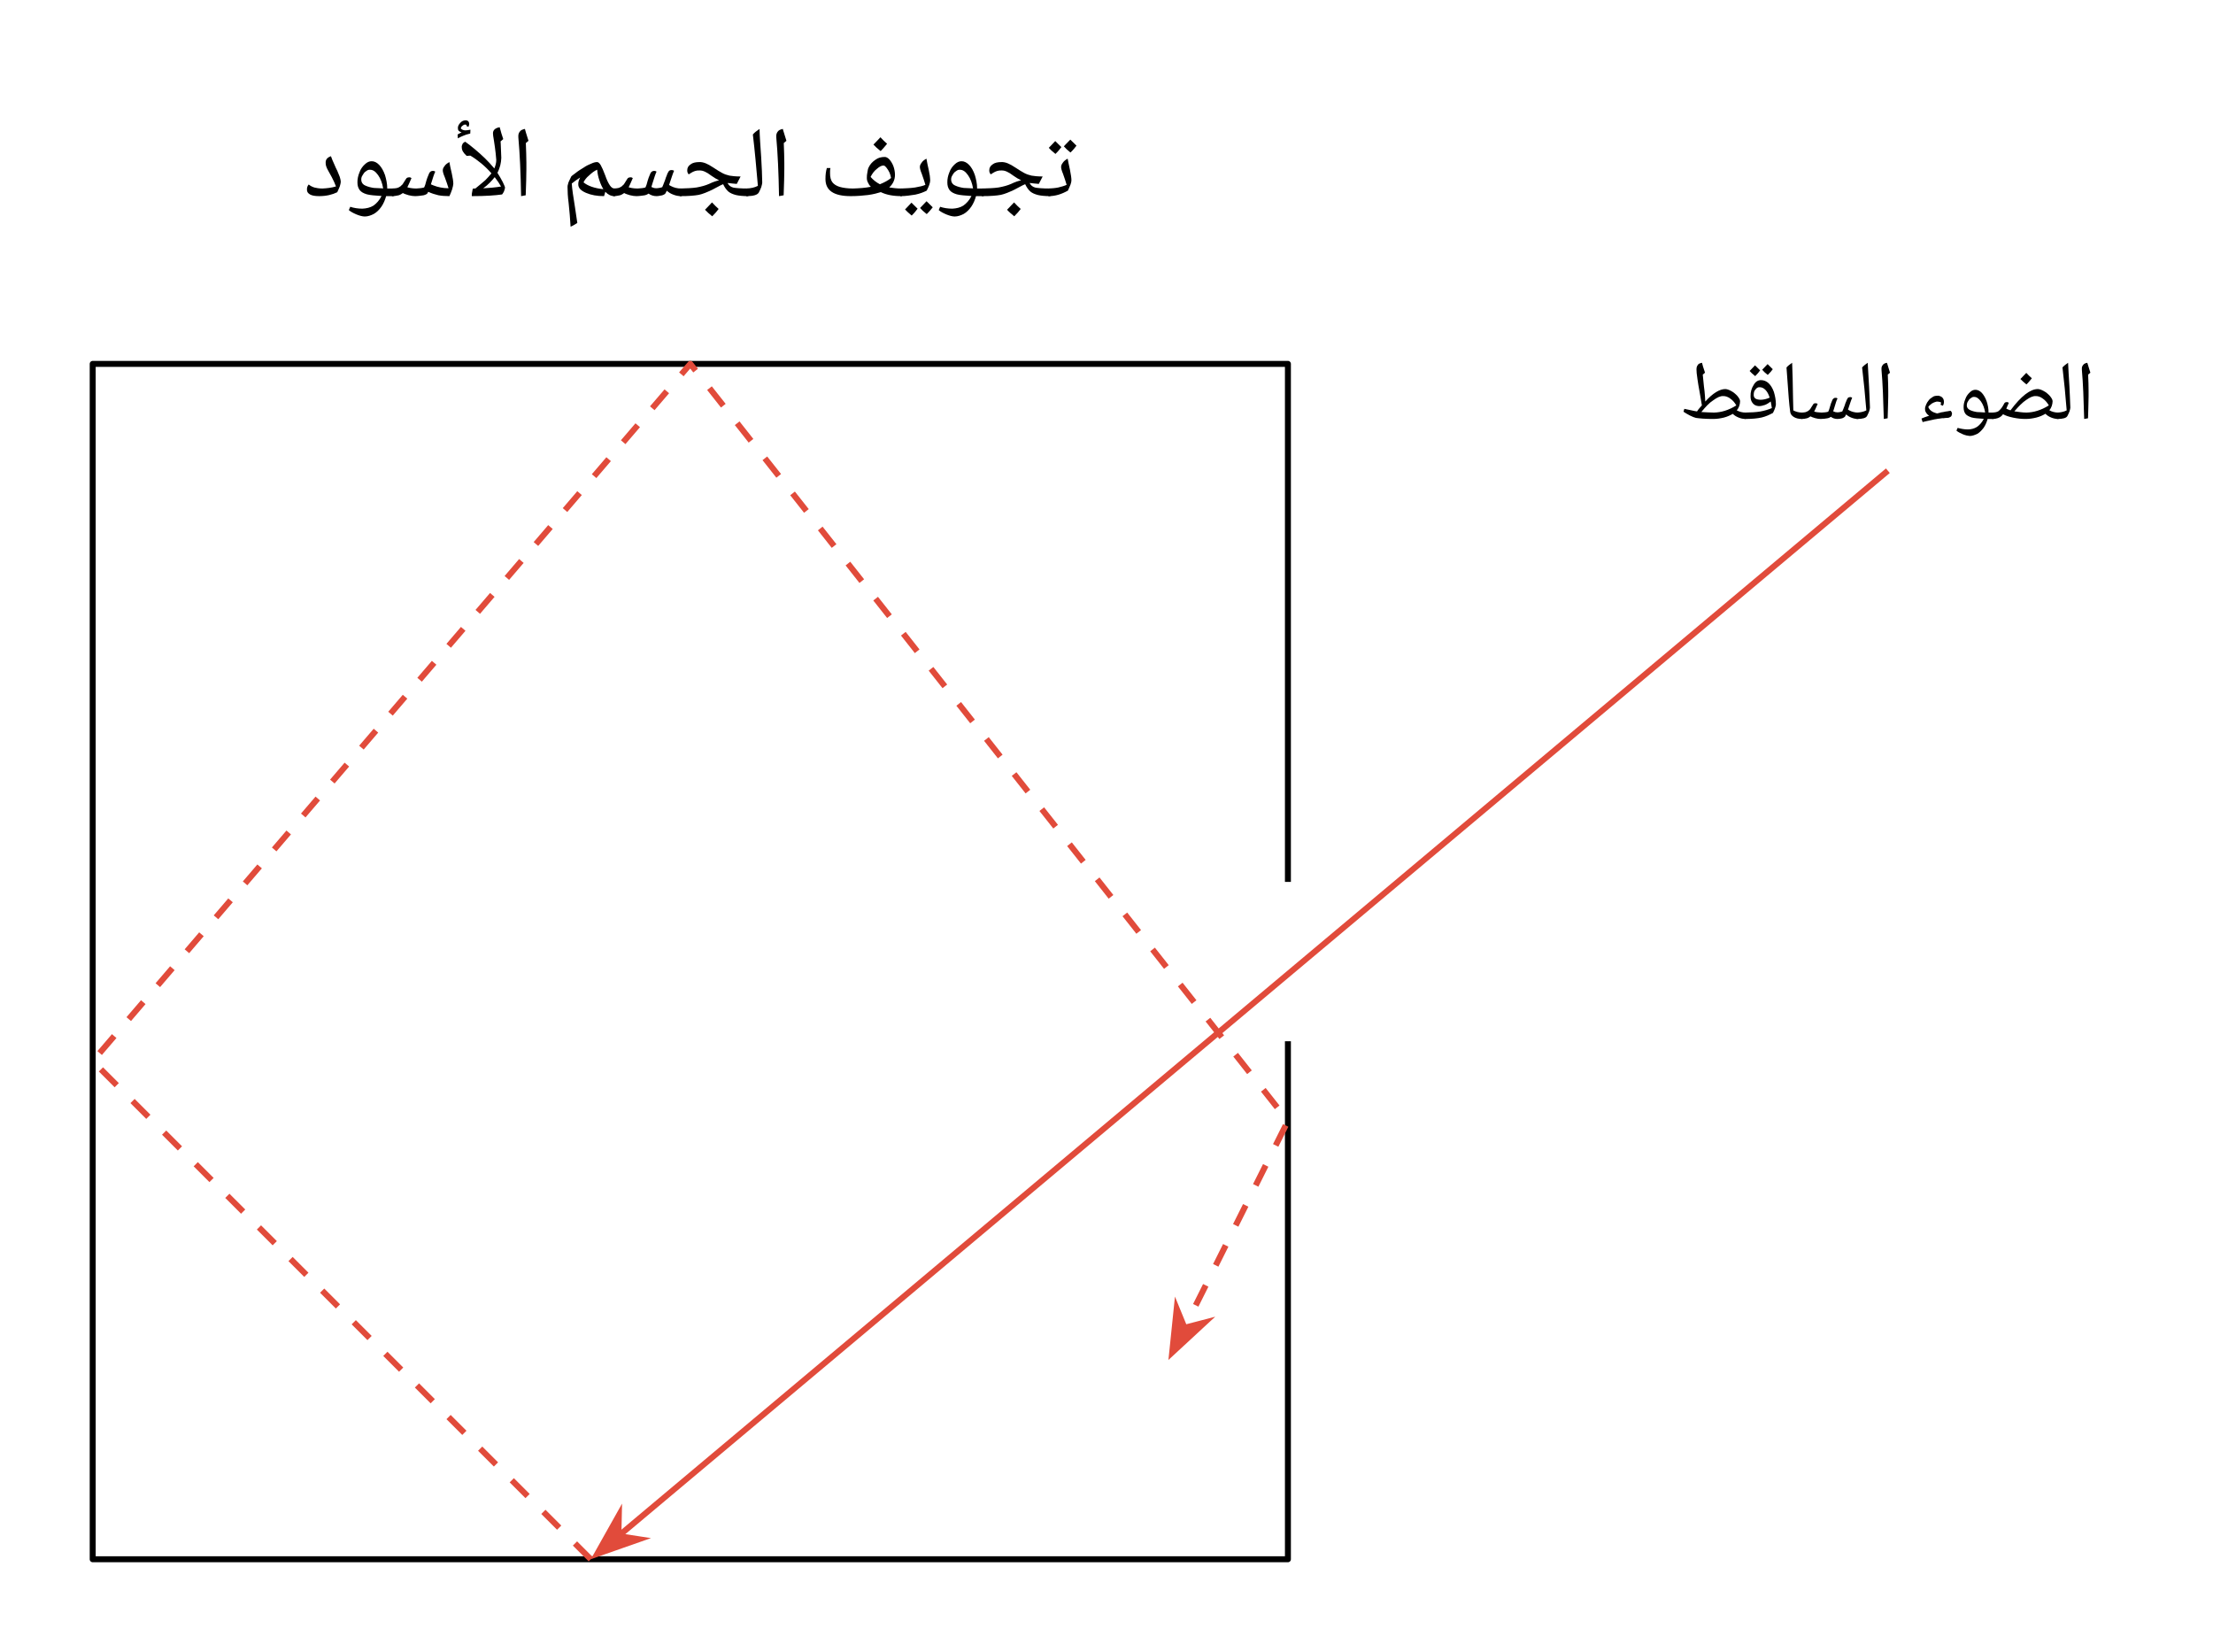 <svg width="296pt" height="294.573" viewBox="0 0 296 220.93" class="displayed_equation" xmlns="http://www.w3.org/2000/svg">
  <path d="M 1722.656 1029.886 L 1722.656 1722.659 L 123.984 1722.659 L 123.984 123.987 L 1722.656 123.987 L 1722.656 816.761" transform="matrix(.1 0 0 -.1 0 220.93)" fill="none" stroke-width="7.97" stroke-linejoin="round" stroke="#000" stroke-miterlimit="10" />
  <path d="M 140.301 26.23 C 140.227 26.23 140.188 26.191 140.188 26.117 L 140.188 25.32 C 140.16 25.219 140.227 25.211 140.301 25.211 C 140.703 25.184 141.121 25.164 141.547 25.074 C 141.961 24.973 142.352 24.867 142.668 24.719 C 142.531 24.273 142.395 23.812 142.184 23.246 C 141.984 22.777 141.93 22.484 141.93 22.352 C 141.922 22.148 142.008 21.953 142.168 21.75 C 142.305 21.535 142.539 21.367 142.805 21.219 C 142.844 21.441 142.949 21.984 143.121 22.754 C 143.238 23.336 143.309 23.805 143.309 24.129 C 143.305 24.262 143.27 24.449 143.184 24.695 C 143.074 24.922 142.988 25.207 142.84 25.492 C 142 25.965 141.168 26.23 140.301 26.23 Z M 142.156 20.566 Z M 142.004 26.621 Z M 142.004 26.926 Z M 141.965 19.672 C 141.781 19.914 141.539 20.234 141.172 20.586 C 140.746 20.246 140.473 19.992 140.281 19.77 C 140.488 19.539 140.805 19.25 141.145 18.867 C 141.234 18.965 141.523 19.242 141.965 19.672 Z M 143.984 19.48 C 143.789 19.73 143.551 20.055 143.18 20.398 C 142.773 20.074 142.508 19.82 142.297 19.57 C 142.359 19.473 142.68 19.184 143.16 18.672 C 143.246 18.77 143.539 19.055 143.984 19.48 Z M 142.18 20.719 Z M 142.113 18.344 Z M 142.18 20.586 L 142.18 20.586" />
  <path d="M 131.398 26.23 C 131.324 26.23 131.289 26.191 131.289 26.117 L 131.289 25.32 C 131.258 25.219 131.324 25.211 131.398 25.211 C 132.238 25.184 132.965 25.164 133.578 25.07 C 134.168 24.961 134.746 24.816 135.242 24.594 C 135.805 24.32 136.262 24.184 136.582 24.117 C 136.207 23.926 135.891 23.75 135.555 23.504 C 135.188 23.223 134.914 23.062 134.68 22.957 C 134.422 22.84 134.215 22.797 133.984 22.797 C 133.527 22.773 133.172 22.906 132.832 23.121 L 132.52 23.32 C 132.383 23.156 132.32 23.016 132.32 22.797 C 132.312 22.438 132.469 22.188 132.766 21.984 C 133.039 21.762 133.453 21.676 133.938 21.676 C 134.215 21.66 134.512 21.73 134.797 21.844 C 135.051 21.949 135.422 22.141 135.809 22.406 C 136.27 22.699 136.664 22.969 136.992 23.133 C 137.289 23.297 137.648 23.414 137.98 23.488 C 138.285 23.543 138.805 23.602 139.461 23.602 L 138.949 24.594 C 138.504 24.551 138.141 24.531 137.805 24.477 L 137.719 24.484 L 137.773 24.566 C 137.902 24.816 138.164 25.004 138.477 25.086 C 138.766 25.148 139.441 25.211 140.43 25.211 C 140.496 25.184 140.547 25.246 140.547 25.32 L 140.547 26.117 C 140.531 26.164 140.508 26.23 140.43 26.23 C 139.754 26.227 139.23 26.176 138.824 26.078 C 138.41 25.969 138.086 25.832 137.828 25.625 C 137.562 25.387 137.336 25.086 137.121 24.633 L 136.777 24.789 L 135.68 25.367 C 134.984 25.699 134.41 25.941 133.871 26.059 C 133.309 26.164 132.508 26.23 131.398 26.23 Z M 135.73 21.023 Z M 135.664 26.621 Z M 135.664 26.926 Z M 136.523 27.945 C 136.305 28.242 136.027 28.574 135.66 28.926 C 135.258 28.594 134.953 28.336 134.699 28.051 C 135.066 27.652 135.41 27.328 135.633 27.07 C 135.934 27.391 136.238 27.699 136.523 27.945 Z M 135.629 28.051 Z M 135.633 26.938 Z M 135.66 29.059 Z M 135.633 26.742 L 135.633 26.742" />
  <path d="M127.684 28.953C127.367 28.945 127.031 28.859 126.586 28.68 126.109 28.48 125.797 28.305 125.559 28.094L125.746 27.656C126.211 27.812 126.77 27.906 127.379 27.906 127.906 27.879 128.422 27.77 128.852 27.496 129.266 27.203 129.645 26.797 129.938 26.211 129.051 26.152 128.41 26.105 127.977 25.988 127.516 25.852 127.223 25.684 127.016 25.43 126.805 25.141 126.711 24.828 126.711 24.391 126.707 23.918 126.801 23.488 126.984 23.043 127.141 22.594 127.406 22.242 127.703 21.973 128 21.688 128.301 21.562 128.602 21.562 128.965 21.555 129.309 21.73 129.629 22.062 129.938 22.383 130.203 22.848 130.398 23.426 130.562 23.973 130.691 24.578 130.691 25.148L130.691 25.211 131.492 25.211C131.535 25.184 131.602 25.246 131.602 25.32L131.602 26.117C131.602 26.164 131.562 26.23 131.492 26.23L130.547 26.23C130.402 26.738 130.207 27.207 129.918 27.633 129.621 28.059 129.289 28.387 128.902 28.609 128.512 28.812 128.105 28.953 127.684 28.953zM128.391 22.703C128.176 22.68 128.023 22.773 127.84 22.914 127.641 23.027 127.504 23.234 127.391 23.441 127.246 23.648 127.219 23.844 127.219 24.012 127.215 24.301 127.344 24.562 127.594 24.727 127.809 24.855 128.203 25.012 128.68 25.098 128.715 25.09 128.809 25.121 128.883 25.133 128.934 25.141 129.383 25.16 130.152 25.195 130.023 24.477 129.816 23.906 129.477 23.426 129.109 22.91 128.773 22.703 128.391 22.703zM128.34 20.914zM128.012 29.605zM128.469 19.102L128.469 19.102M120.5 26.23C120.426 26.23 120.391 26.191 120.391 26.117L120.391 25.32C120.359 25.219 120.426 25.211 120.5 25.211 121.156 25.184 121.789 25.164 122.398 25.074 122.973 24.973 123.465 24.867 123.777 24.719 123.66 24.332 123.523 23.871 123.293 23.246 123.094 22.777 123.039 22.484 123.039 22.352 123.027 22.148 123.117 21.953 123.277 21.75 123.41 21.535 123.648 21.367 123.914 21.219 123.949 21.449 124.004 21.738 124.062 21.996 124.102 22.23 124.176 22.508 124.23 22.758 124.273 22.996 124.324 23.242 124.363 23.477 124.379 23.691 124.418 23.926 124.418 24.129 124.414 24.438 124.266 24.895 123.953 25.492 123.57 25.691 123.078 25.891 122.434 26.027 121.773 26.129 121.141 26.23 120.5 26.23zM123.078 20.566zM122.855 26.621zM122.855 26.926zM122.734 27.91C122.562 28.141 122.309 28.473 121.941 28.828 121.527 28.473 121.246 28.23 121.055 28.012 121.27 27.766 121.574 27.492 121.914 27.105 121.988 27.164 122.27 27.457 122.734 27.91zM124.758 27.723C124.574 27.945 124.328 28.277 123.953 28.633 123.547 28.32 123.27 28.051 123.066 27.812 123.246 27.602 123.555 27.328 123.93 26.91 124 26.973 124.285 27.27 124.758 27.723zM122.91 27.949zM122.883 26.91zM122.922 28.957L122.922 28.957" />
  <path d="M120.57 26.23C119.441 26.23 118.547 26.051 117.812 25.695 117.367 25.836 116.805 25.984 116.102 26.082 115.402 26.164 114.633 26.23 113.793 26.23 111.508 26.23 110.41 25.469 110.41 23.945 110.406 23.387 110.469 22.902 110.594 22.473L111.078 22.473C111.016 22.684 111.023 22.918 111.023 23.137 111.016 23.68 111.125 24.09 111.328 24.367 111.523 24.629 111.855 24.852 112.305 24.992 112.75 25.117 113.344 25.211 114.078 25.211 114.906 25.184 115.734 25.133 116.48 24.98 116.289 24.793 116.184 24.617 116.09 24.406 115.965 24.164 115.945 23.984 115.945 23.781 115.93 23.57 115.969 23.328 116.023 23.008 116.066 22.66 116.129 22.48 116.188 22.383 116.395 21.938 116.723 21.617 117.094 21.367 117.434 21.105 117.867 20.992 118.305 20.992 118.535 20.973 118.762 21.109 118.977 21.34 119.172 21.57 119.371 21.879 119.508 22.254 119.637 22.625 119.707 23.012 119.707 23.398 119.703 24.027 119.449 24.609 118.934 25.066 119.441 25.148 119.996 25.211 120.57 25.211 120.621 25.184 120.68 25.246 120.68 25.32L120.68 26.117C120.652 26.164 120.645 26.23 120.57 26.23zM119.184 23.801C119.133 23.555 119.094 23.344 118.98 23.09 118.84 22.816 118.73 22.613 118.566 22.422 118.383 22.199 118.277 22.137 118.18 22.137 117.902 22.133 117.629 22.285 117.281 22.59 116.906 22.871 116.656 23.25 116.445 23.656 116.793 24.066 117.223 24.402 117.691 24.641 118.289 24.398 118.816 24.121 119.184 23.801zM117.801 20.336zM117.789 26.621zM117.789 26.926zM118.652 19.227C118.426 19.496 118.152 19.852 117.789 20.207 117.359 19.867 117.07 19.602 116.828 19.336 117.273 18.875 117.594 18.551 117.762 18.355 118.023 18.656 118.344 18.953 118.652 19.227zM117.789 20.34zM117.762 18.027L117.762 18.027M104.906 21.766L104.906 22.605C104.902 23.445 104.875 24.641 104.816 26.117L104.199 26.23C104.145 23.098 104.023 20.496 103.836 18.434L103.828 18.262C103.816 17.969 103.898 17.754 104.039 17.586 104.168 17.398 104.406 17.305 104.711 17.242 104.719 17.297 104.734 17.352 104.746 17.398 104.746 17.426 104.906 17.926 105.188 18.832L104.828 19.141 104.836 19.203C104.871 20.141 104.906 21.02 104.906 21.766zM104.438 16.59zM104.559 26.926L104.559 26.926M99.887 26.23C99.781 26.23 99.77 26.191 99.77 26.117L99.77 25.32C99.746 25.219 99.809 25.211 99.887 25.211 100.398 25.184 100.922 25.094 101.371 24.855 101.164 22.477 100.965 20.195 100.699 17.988 100.922 17.707 101.254 17.477 101.594 17.242 101.605 18.199 101.711 19.465 101.812 21.031 101.891 22.336 101.941 23.469 101.953 24.426 101.938 24.547 101.91 24.777 101.82 25.031 101.723 25.281 101.617 25.523 101.484 25.766 101.293 26.062 100.789 26.23 99.887 26.23zM100.961 16.59zM101.508 26.621zM101.508 26.926L101.508 26.926" />
  <path d="M 91 26.23 C 90.926 26.23 90.891 26.191 90.891 26.117 L 90.891 25.32 C 90.859 25.219 90.926 25.211 91 25.211 C 91.836 25.184 92.562 25.164 93.18 25.07 C 93.77 24.961 94.348 24.816 94.84 24.594 C 95.402 24.32 95.863 24.184 96.18 24.117 C 95.805 23.926 95.492 23.75 95.156 23.504 C 94.789 23.223 94.516 23.062 94.281 22.957 C 94.02 22.84 93.816 22.797 93.586 22.797 C 93.129 22.773 92.773 22.906 92.434 23.121 L 92.117 23.32 C 91.98 23.156 91.922 23.016 91.922 22.797 C 91.914 22.438 92.07 22.188 92.367 21.984 C 92.641 21.762 93.055 21.676 93.539 21.676 C 93.812 21.66 94.113 21.73 94.398 21.844 C 94.652 21.949 95.023 22.141 95.41 22.406 C 95.867 22.699 96.266 22.969 96.594 23.133 C 96.887 23.297 97.25 23.414 97.578 23.488 C 97.887 23.543 98.406 23.602 99.059 23.602 L 98.547 24.594 C 98.105 24.551 97.738 24.531 97.406 24.477 L 97.32 24.484 L 97.371 24.566 C 97.504 24.816 97.762 25.004 98.078 25.086 C 98.367 25.148 99.043 25.211 100.027 25.211 C 100.098 25.184 100.145 25.246 100.145 25.32 L 100.145 26.117 C 100.129 26.164 100.105 26.23 100.027 26.23 C 99.355 26.227 98.828 26.176 98.422 26.078 C 98.012 25.969 97.688 25.832 97.43 25.625 C 97.164 25.387 96.938 25.086 96.723 24.633 L 96.375 24.789 L 95.281 25.367 C 94.586 25.699 94.008 25.941 93.469 26.059 C 92.906 26.164 92.109 26.23 91 26.23 Z M 95.332 21.023 Z M 95.266 26.621 Z M 95.266 26.926 Z M 96.121 27.945 C 95.906 28.242 95.625 28.574 95.262 28.926 C 94.855 28.594 94.555 28.336 94.297 28.051 C 94.668 27.652 95.012 27.328 95.234 27.07 C 95.531 27.391 95.84 27.699 96.121 27.945 Z M 95.227 28.051 Z M 95.234 26.938 Z M 95.262 29.059 Z M 95.234 26.742 L 95.234 26.742" />
  <path d="M 91.094 26.23 C 90.715 26.23 90.402 26.164 90.059 26.031 C 89.695 25.898 89.426 25.723 89.191 25.504 L 89 25.871 C 88.93 25.961 88.777 26.062 88.539 26.129 C 88.289 26.164 88.062 26.23 87.816 26.23 C 87.414 26.23 87.062 26.117 86.746 25.891 C 86.656 25.961 86.496 26.059 86.215 26.121 C 85.93 26.156 85.574 26.223 85.129 26.23 C 84.863 26.23 84.578 26.188 84.25 26.105 C 83.902 25.996 83.664 25.926 83.488 25.816 C 83.332 25.914 83.172 26.047 82.922 26.117 C 82.668 26.164 82.402 26.23 82.102 26.23 C 82.027 26.23 81.988 26.191 81.988 26.117 L 81.988 25.32 C 81.961 25.219 82.027 25.211 82.102 25.211 C 82.348 25.184 82.555 25.188 82.719 25.141 C 82.875 25.094 83.039 25.016 83.188 24.902 C 83.27 24.785 83.383 24.73 83.438 24.664 C 83.48 24.586 83.648 24.352 83.898 23.934 C 83.977 23.789 84.113 23.719 84.312 23.719 C 84.426 23.688 84.539 23.75 84.641 23.816 C 84.348 24.469 84.176 24.902 84.082 25.039 C 84.121 25.066 84.293 25.105 84.516 25.148 C 84.73 25.184 84.988 25.211 85.273 25.211 C 85.668 25.184 86.043 25.164 86.328 25.07 C 86.371 24.977 86.43 24.863 86.484 24.691 C 86.684 23.91 86.867 23.461 86.957 23.281 C 87.027 23.078 87.133 22.98 87.219 22.93 C 87.297 22.879 87.398 22.852 87.504 22.852 C 87.621 22.848 87.727 22.887 87.816 22.953 C 87.691 23.203 87.516 23.73 87.273 24.516 L 87.125 25.008 C 87.25 25.047 87.375 25.117 87.477 25.141 C 87.551 25.16 87.695 25.176 87.836 25.176 C 88.043 25.16 88.301 25.129 88.578 25.031 C 88.621 24.922 88.773 24.602 88.961 24.07 C 89.016 23.836 89.113 23.641 89.191 23.445 C 89.238 23.242 89.348 23.082 89.422 22.945 C 89.492 22.805 89.637 22.742 89.84 22.742 C 89.953 22.738 90.07 22.773 90.16 22.84 C 90.02 23.133 89.816 23.77 89.492 24.738 L 89.703 24.863 C 90.105 25.082 90.57 25.211 91.094 25.211 C 91.137 25.184 91.207 25.246 91.207 25.32 L 91.207 26.117 C 91.203 26.164 91.168 26.23 91.094 26.23 Z M 86.789 21.809 Z M 86.555 26.621 Z M 86.555 26.926 L 86.555 26.926" />
  <path d="M76.477 24.543C76.52 25.285 76.688 26.352 76.91 27.734L77.219 29.816C76.949 29.984 76.656 30.18 76.32 30.32 76.258 29.27 76.176 28.25 76.059 27.172 75.941 26.289 75.91 25.574 75.91 24.984 75.906 24.863 75.934 24.746 75.984 24.586 76.008 24.402 76.168 24.109 76.383 23.652 76.379 23.582 76.602 23.426 76.965 23.156 77.309 22.875 77.703 22.633 78.086 22.402 78.441 22.148 78.816 21.992 79.117 21.867 79.414 21.727 79.664 21.676 79.848 21.676 80.004 21.66 80.188 21.812 80.352 22.09 80.5 22.348 80.715 22.82 80.945 23.441 81.152 24.051 81.375 24.5 81.57 24.785 81.742 25.051 81.969 25.211 82.184 25.211 82.254 25.184 82.332 25.258 82.332 25.348L82.332 26.086C82.32 26.164 82.281 26.23 82.184 26.23 81.711 26.23 81.332 26.035 80.965 25.648L80.797 26.23C79.844 26.23 79.074 26.086 78.383 25.793 77.664 25.48 77.348 25.121 77.348 24.66 77.332 24.367 77.43 24.07 77.598 23.738 77.152 24.016 76.809 24.285 76.477 24.543zM79.875 22.695C79.477 22.863 79.137 23.141 78.785 23.469 78.406 23.781 78.188 24.102 78.047 24.387 78.617 24.859 79.52 25.184 80.703 25.301 80.504 24.969 80.328 24.602 80.176 24.129 79.996 23.621 79.922 23.176 79.875 22.695zM78.695 21.023zM79.719 26.621zM79.523 27.539L79.523 27.539M70.406 21.766L70.406 22.605C70.402 23.445 70.375 24.641 70.316 26.117L69.699 26.23C69.645 23.098 69.523 20.496 69.336 18.434L69.328 18.262C69.316 17.969 69.398 17.754 69.539 17.586 69.668 17.398 69.906 17.305 70.211 17.242 70.219 17.297 70.234 17.352 70.25 17.398 70.246 17.426 70.406 17.926 70.688 18.832L70.328 19.141 70.336 19.203C70.371 20.141 70.406 21.02 70.406 21.766zM69.938 16.59zM70.059 26.926L70.059 26.926M63.133 26.23C63.102 26.23 63.102 26.184 63.102 26.086 63.102 25.945 63.125 25.789 63.176 25.559 63.199 25.316 63.266 25.211 63.301 25.211L63.582 25.211C64.148 24.723 64.617 24.379 64.906 24.105 65.191 23.809 65.469 23.523 65.734 23.184 65.32 22.703 64.879 22.277 64.383 21.859 63.855 21.43 63.395 21.094 62.91 20.812L62.418 20.848C62.18 20.629 62.02 20.438 61.918 20.262 61.809 20.074 61.766 19.895 61.766 19.695 61.742 19.539 61.793 19.43 61.848 19.301 61.891 19.148 62.031 19.055 62.223 18.953 62.586 19.203 63.02 19.543 63.5 19.945 63.984 20.344 64.43 20.75 64.844 21.148 65.242 21.535 65.68 22.004 66.121 22.527L66.141 22.473C66.285 22.121 66.379 21.77 66.379 21.383 66.352 20.992 66.281 20.184 66.082 18.902 65.961 18.27 65.938 17.941 65.938 17.852 65.926 17.395 66.238 17.121 66.836 17.012L67.07 17.855 67.312 18.602 66.953 18.91 66.973 19.191 67.051 21.109C67.031 21.766 66.879 22.461 66.531 23.109 66.801 23.527 67.051 23.969 67.25 24.355 67.43 24.734 67.547 24.988 67.547 25.098 67.531 25.219 67.492 25.426 67.387 25.652 67.25 25.867 67.195 25.996 67.133 26.008 66.289 26.129 64.969 26.23 63.133 26.23zM67.016 24.945C66.82 24.586 66.543 24.172 66.168 23.691 65.762 24.203 65.27 24.723 64.629 25.184 65.406 25.141 66.211 25.078 67.016 24.945zM66.324 16.359zM62.156 18.301zM66.512 26.926zM64.008 26.926zM62.418 16.883L62.426 16.828C62.418 16.793 62.406 16.754 62.375 16.715 62.316 16.648 62.301 16.66 62.254 16.66 62.098 16.648 61.988 16.711 61.875 16.812 61.738 16.883 61.68 17.027 61.625 17.164 61.758 17.332 61.977 17.434 62.262 17.434 62.402 17.43 62.645 17.402 62.922 17.348L62.898 17.859C62.492 17.945 62.223 18.051 61.984 18.148 61.719 18.242 61.496 18.367 61.242 18.504L61.207 17.988 61.738 17.688C61.398 17.609 61.246 17.449 61.246 17.148 61.23 16.891 61.352 16.66 61.562 16.434 61.754 16.207 62 16.098 62.234 16.098 62.574 16.074 62.758 16.262 62.758 16.594 62.738 16.691 62.727 16.832 62.668 16.953zM62.191 18.316zM62.059 15.77L62.059 15.77M55.531 26.23C55.262 26.23 54.977 26.188 54.648 26.105 54.305 25.996 54.066 25.926 53.887 25.816 53.73 25.914 53.574 26.047 53.324 26.117 53.066 26.164 52.801 26.23 52.5 26.23 52.426 26.23 52.391 26.191 52.391 26.117L52.391 25.32C52.359 25.219 52.426 25.211 52.5 25.211 52.75 25.184 52.957 25.188 53.117 25.141 53.277 25.094 53.438 25.016 53.586 24.902 53.672 24.785 53.781 24.73 53.836 24.664 53.879 24.586 54.047 24.352 54.301 23.934 54.379 23.789 54.516 23.719 54.711 23.719 54.824 23.688 54.938 23.75 55.039 23.816 54.746 24.469 54.574 24.902 54.484 25.039 54.52 25.066 54.691 25.105 54.914 25.148 55.133 25.184 55.391 25.211 55.672 25.211 56.066 25.184 56.441 25.164 56.727 25.07 56.77 24.977 56.832 24.863 56.883 24.691 57.082 23.91 57.27 23.461 57.359 23.281 57.43 23.078 57.535 22.98 57.617 22.93 57.695 22.879 57.797 22.852 57.902 22.852 58.02 22.848 58.125 22.887 58.219 22.953 58.082 23.223 57.891 23.797 57.633 24.652L57.977 24.797C58.555 25.027 59.254 25.176 59.996 25.176 59.855 24.754 59.719 24.281 59.492 23.703 59.281 23.223 59.227 22.945 59.227 22.801 59.215 22.582 59.305 22.406 59.461 22.211 59.598 21.984 59.832 21.832 60.109 21.676 60.145 21.93 60.254 22.457 60.43 23.207 60.555 23.77 60.633 24.254 60.633 24.582 60.621 24.723 60.578 24.992 60.469 25.34 60.336 25.684 60.242 25.984 60.113 26.23 59.535 26.23 59.043 26.191 58.625 26.109 58.195 26.004 57.754 25.875 57.277 25.652L57.16 25.871C57.082 25.953 56.934 26.047 56.652 26.117 56.352 26.156 55.996 26.223 55.531 26.23zM57.047 21.809zM57.008 26.621zM57.008 26.926L57.008 26.926" />
  <path d="M48.785 28.953C48.469 28.945 48.129 28.859 47.684 28.68 47.211 28.48 46.898 28.305 46.656 28.094L46.848 27.656C47.312 27.812 47.871 27.906 48.477 27.906 49.004 27.879 49.523 27.77 49.953 27.496 50.363 27.203 50.742 26.797 51.035 26.211 50.152 26.152 49.508 26.105 49.074 25.988 48.617 25.852 48.324 25.684 48.117 25.43 47.906 25.141 47.809 24.828 47.809 24.391 47.805 23.918 47.902 23.488 48.086 23.043 48.238 22.594 48.508 22.242 48.805 21.973 49.098 21.688 49.398 21.562 49.699 21.562 50.066 21.555 50.41 21.73 50.727 22.062 51.035 22.383 51.301 22.848 51.5 23.426 51.66 23.973 51.793 24.578 51.793 25.148L51.793 25.211 52.59 25.211C52.633 25.184 52.703 25.246 52.703 25.32L52.703 26.117C52.699 26.164 52.664 26.23 52.59 26.23L51.648 26.23C51.504 26.738 51.309 27.207 51.02 27.633 50.723 28.059 50.391 28.387 50 28.609 49.613 28.812 49.207 28.953 48.785 28.953zM49.492 22.703C49.277 22.68 49.121 22.773 48.938 22.914 48.742 23.027 48.605 23.234 48.492 23.441 48.348 23.648 48.32 23.844 48.32 24.012 48.312 24.301 48.445 24.562 48.691 24.727 48.91 24.855 49.305 25.012 49.781 25.098 49.812 25.09 49.906 25.121 49.984 25.133 50.031 25.141 50.484 25.16 51.25 25.195 51.125 24.477 50.918 23.906 50.578 23.426 50.211 22.91 49.875 22.703 49.492 22.703zM49.438 20.914zM49.109 29.605zM49.57 19.102L49.57 19.102M42.695 26.23C42.117 26.23 41.738 26.156 41.469 26.008 41.172 25.832 41.059 25.648 41.059 25.379 41.039 25.074 41.137 24.855 41.293 24.672 41.484 24.844 41.77 24.992 42.055 25.078 42.324 25.148 42.695 25.211 43.117 25.211 43.707 25.184 44.32 25.117 44.938 24.934 44.785 24.535 44.613 24.129 44.383 23.703L43.922 22.867C43.781 22.617 43.691 22.434 43.641 22.273 43.57 22.098 43.559 21.945 43.559 21.781 43.539 21.328 43.793 21.051 44.266 20.891 44.379 21.238 44.543 21.605 44.695 21.934 44.816 22.262 44.988 22.574 45.121 22.859 45.246 23.141 45.359 23.418 45.449 23.664 45.52 23.902 45.578 24.141 45.578 24.348 45.555 24.473 45.539 24.664 45.453 24.914 45.355 25.133 45.258 25.422 45.109 25.707 44.457 26.031 43.652 26.23 42.695 26.23zM43.531 20.238zM43.473 26.621zM43.473 26.926L43.473 26.926" />
  <path d="M 828.672 156.253 L 2525.117 1579.769" transform="matrix(.1 0 0 -.1 0 220.93)" fill="none" stroke-width="7.97" stroke-linejoin="round" stroke="#e14b3b" stroke-miterlimit="10" />
  <path d="M 79.895 207.797 L 85.434 205.855 L 82.711 205.434 L 82.77 202.68" fill="#e14b3b" />
  <path d="M 798.945 131.331 L 854.336 150.745 L 827.109 154.964 L 827.695 182.503 Z M 798.945 131.331" transform="matrix(.1 0 0 -.1 0 220.93)" fill="none" stroke-width="8.006" stroke="#e14b3b" stroke-miterlimit="10" />
  <path d="M279.359 52.301L279.359 53C279.34 53.699 279.336 54.699 279.285 55.938L278.77 56.031C278.699 53.41 278.621 51.238 278.465 49.512L278.461 49.367C278.438 49.117 278.52 48.941 278.637 48.805 278.742 48.641 278.941 48.566 279.195 48.516 279.176 48.535 279.219 48.605 279.23 48.648 279.23 48.68 279.363 49.086 279.598 49.844L279.297 50.102 279.301 50.156C279.34 50.949 279.359 51.672 279.359 52.301zM278.969 47.969zM279.07 56.609L279.07 56.609M275.188 56.031C275.094 56.031 275.09 56 275.09 55.938L275.09 55.27C275.062 55.195 275.121 55.176 275.188 55.176 275.609 55.16 276.055 55.078 276.43 54.883 276.27 52.883 276.09 50.984 275.867 49.141 276.059 48.918 276.332 48.715 276.617 48.516 276.648 49.289 276.715 50.371 276.797 51.684 276.836 52.758 276.906 53.723 276.918 54.52 276.91 54.617 276.879 54.816 276.805 55.027 276.73 55.203 276.637 55.441 276.523 55.641 276.383 55.898 275.945 56.031 275.188 56.031zM276.086 47.969zM276.547 56.359zM276.547 56.609L276.547 56.609" />
  <path d="M 275.305 56.031 C 274.984 56.031 274.672 55.969 274.359 55.84 C 274.027 55.707 273.789 55.543 273.59 55.336 C 273.227 55.551 272.852 55.719 272.371 55.844 C 271.867 55.965 271.414 56.031 270.938 56.031 C 270.383 56.031 269.844 55.973 269.273 55.855 C 268.68 55.73 268.254 55.586 267.918 55.398 L 267.727 55.617 C 267.469 55.863 267.07 56.031 266.5 56.031 C 266.438 56.031 266.406 56 266.406 55.938 L 266.406 55.27 C 266.402 55.195 266.438 55.176 266.5 55.176 C 266.836 55.16 267.102 55.117 267.297 54.992 C 267.465 54.852 267.695 54.637 267.895 54.285 L 268.07 53.973 C 268.121 53.828 268.266 53.777 268.426 53.777 C 268.523 53.762 268.617 53.812 268.688 53.879 C 268.504 54.242 268.422 54.52 268.355 54.656 C 268.52 54.734 268.723 54.816 268.914 54.875 C 270.34 52.965 271.559 52.031 272.566 52.031 C 272.754 52.031 273.039 52.117 273.348 52.289 C 273.641 52.441 273.934 52.68 274.18 52.949 C 274.398 53.215 274.547 53.457 274.547 53.66 C 274.531 54.102 274.402 54.516 274.113 54.871 C 274.449 55.062 274.848 55.176 275.305 55.176 C 275.367 55.16 275.402 55.207 275.402 55.27 L 275.402 55.938 C 275.402 55.996 275.371 56.031 275.305 56.031 Z M 271.051 55.176 C 272.008 55.16 273.02 54.859 274.043 54.219 C 273.801 53.797 273.543 53.52 273.227 53.301 C 272.902 53.055 272.598 52.969 272.285 52.969 C 271.902 52.953 271.512 53.141 271.023 53.484 C 270.527 53.809 270.004 54.34 269.43 55.012 C 270.004 55.094 270.555 55.176 271.051 55.176 Z M 271.047 51.484 Z M 271.945 56.359 Z M 271.945 56.609 Z M 271.77 50.594 C 271.57 50.824 271.355 51.121 271.047 51.414 C 270.699 51.125 270.449 50.91 270.242 50.688 C 270.613 50.285 270.887 50.031 271.027 49.867 C 271.254 50.113 271.512 50.367 271.77 50.594 Z M 271.047 51.523 Z M 271.027 49.594 L 271.027 49.594" />
  <path d="M263.461 58.305C263.199 58.281 262.914 58.23 262.543 58.078 262.156 57.91 261.883 57.766 261.684 57.59L261.844 57.223C262.23 57.328 262.695 57.43 263.203 57.43 263.664 57.43 264.078 57.316 264.438 57.09 264.781 56.84 265.098 56.504 265.344 56.012 264.598 55.961 264.066 55.926 263.703 55.828 263.34 55.695 263.074 55.574 262.902 55.359 262.73 55.137 262.645 54.855 262.645 54.492 262.629 54.094 262.723 53.738 262.875 53.367 263.004 52.98 263.23 52.695 263.477 52.469 263.699 52.23 263.973 52.129 264.227 52.129 264.523 52.129 264.82 52.27 265.086 52.547 265.324 52.816 265.566 53.203 265.73 53.688 265.883 54.152 265.977 54.648 265.977 55.129L265.977 55.176 266.645 55.176C266.691 55.16 266.734 55.207 266.734 55.27L266.734 55.938C266.723 55.996 266.703 56.031 266.645 56.031L265.855 56.031C265.727 56.457 265.57 56.848 265.328 57.203 265.074 57.535 264.801 57.832 264.477 58.02 264.129 58.18 263.812 58.305 263.461 58.305zM264.051 53.082C263.883 53.062 263.742 53.141 263.59 53.262 263.402 53.367 263.309 53.523 263.215 53.699 263.113 53.852 263.07 54.035 263.07 54.176 263.047 54.422 263.176 54.637 263.383 54.773 263.562 54.891 263.895 55.012 264.293 55.082 264.312 55.078 264.398 55.105 264.465 55.109 264.508 55.094 264.879 55.137 265.523 55.164 265.426 54.57 265.242 54.09 264.961 53.688 264.656 53.266 264.371 53.082 264.051 53.082zM264.008 51.582zM263.734 58.852zM264.117 50.07L264.117 50.07M257.008 55.977C257.262 55.852 257.559 55.758 257.883 55.648L258.031 55.598C258.008 55.566 258.008 55.582 257.996 55.57 257.859 55.484 257.801 55.418 257.723 55.328 257.641 55.203 257.59 55.141 257.547 55.043 257.492 54.938 257.488 54.84 257.488 54.734 257.461 54.543 257.531 54.344 257.617 54.133 257.695 53.922 257.82 53.727 257.969 53.547 258.098 53.363 258.293 53.219 258.492 53.102 258.66 52.961 258.902 52.93 259.129 52.93 259.246 52.895 259.375 52.945 259.48 52.977 259.562 52.996 259.684 53.062 259.766 53.133 259.824 53.199 259.906 53.285 259.949 53.391 259.977 53.477 260.016 53.617 260.016 53.762 260.012 53.836 260.004 53.934 259.98 54.023 259.93 54.082 259.922 54.195 259.879 54.262 259.781 54.23 259.754 54.219 259.707 54.199 259.656 54.156 259.605 54.152 259.547 54.121 259.578 54.023 259.621 53.973 259.637 53.867L259.637 53.844C259.598 53.812 259.555 53.789 259.473 53.762 259.348 53.723 259.27 53.715 259.172 53.715 259.035 53.688 258.949 53.734 258.844 53.766 258.723 53.785 258.625 53.848 258.516 53.906 258.398 53.945 258.297 54.043 258.195 54.133 258.059 54.219 258 54.32 257.914 54.434 257.969 54.566 258.047 54.688 258.133 54.789 258.211 54.871 258.328 54.977 258.457 55.051 258.566 55.117 258.73 55.184 258.898 55.234 258.969 55.258 259.039 55.277 259.113 55.297 259.199 55.25 259.301 55.246 259.406 55.223 259.59 55.141 259.773 55.133 259.965 55.098 260.129 55.039 260.328 55.031 260.504 55.004 260.672 54.949 260.816 54.953 260.93 54.945 261.027 55.066 261.094 55.199 261.094 55.328 261.062 55.496 261.039 55.629 260.938 55.719 260.82 55.781 260.711 55.863 260.566 55.879 260.316 55.879 260.133 55.91 259.953 55.93 259.758 55.91 259.609 55.965 259.453 55.98 259.277 55.98 259.141 56.02 258.992 56.047 258.812 56.066 258.68 56.102 258.508 56.141 258.328 56.172 258.137 56.219 257.918 56.27 257.695 56.309 257.449 56.379 257.16 56.445zM259.055 56.992zM258.703 52.383L258.703 52.383M252.562 52.301L252.562 53C252.539 53.699 252.535 54.699 252.484 55.938L251.969 56.031C251.898 53.41 251.82 51.238 251.664 49.512L251.66 49.367C251.641 49.117 251.719 48.941 251.836 48.805 251.941 48.641 252.141 48.566 252.398 48.516 252.375 48.535 252.418 48.605 252.43 48.648 252.43 48.68 252.562 49.086 252.797 49.844L252.496 50.102 252.504 50.156C252.539 50.949 252.562 51.672 252.562 52.301zM252.168 47.969zM252.273 56.609L252.273 56.609M248.391 56.031C248.293 56.031 248.289 56 248.289 55.938L248.289 55.27C248.262 55.195 248.324 55.176 248.391 55.176 248.812 55.16 249.254 55.078 249.633 54.883 249.469 52.883 249.289 50.984 249.066 49.141 249.262 48.918 249.531 48.715 249.816 48.516 249.848 49.289 249.914 50.371 249.996 51.684 250.035 52.758 250.105 53.723 250.117 54.52 250.109 54.617 250.078 54.816 250.004 55.027 249.93 55.203 249.836 55.441 249.723 55.641 249.582 55.898 249.145 56.031 248.391 56.031zM249.285 47.969zM249.746 56.359zM249.746 56.609L249.746 56.609" />
  <path d="M 248.52 56.031 C 248.223 56.031 247.938 55.977 247.652 55.863 C 247.348 55.742 247.125 55.605 246.93 55.422 L 246.77 55.727 C 246.688 55.781 246.582 55.891 246.383 55.945 C 246.156 55.996 245.984 56.031 245.781 56.031 C 245.422 56.031 245.148 55.934 244.883 55.746 C 244.793 55.816 244.676 55.887 244.441 55.938 C 244.195 55.988 243.906 56.023 243.531 56.031 C 243.305 56.031 243.07 55.996 242.797 55.926 C 242.488 55.824 242.309 55.777 242.16 55.684 C 242.035 55.773 241.898 55.875 241.688 55.938 C 241.453 55.996 241.254 56.031 241 56.031 C 240.938 56.031 240.906 56 240.906 55.938 L 240.906 55.27 C 240.902 55.195 240.938 55.176 241 55.176 C 241.207 55.16 241.379 55.156 241.516 55.117 C 241.648 55.051 241.785 55.016 241.906 54.918 C 242 54.812 242.074 54.777 242.117 54.723 C 242.156 54.633 242.293 54.461 242.504 54.109 C 242.57 53.965 242.684 53.93 242.848 53.93 C 242.93 53.93 243.039 53.957 243.121 54.012 C 242.883 54.555 242.734 54.922 242.656 55.035 C 242.691 55.059 242.832 55.09 243.016 55.125 C 243.199 55.129 243.414 55.176 243.652 55.176 C 243.984 55.16 244.297 55.141 244.531 55.062 C 244.566 54.98 244.621 54.887 244.664 54.742 C 244.832 54.105 244.984 53.715 245.062 53.562 C 245.117 53.398 245.211 53.312 245.281 53.27 C 245.324 53.215 245.43 53.207 245.516 53.207 C 245.609 53.184 245.703 53.234 245.781 53.289 C 245.652 53.484 245.527 53.941 245.328 54.598 L 245.199 55.008 C 245.312 55.035 245.41 55.102 245.496 55.117 C 245.547 55.109 245.68 55.148 245.797 55.148 C 245.945 55.141 246.184 55.109 246.414 55.027 C 246.469 54.906 246.578 54.672 246.738 54.227 C 246.785 54.008 246.863 53.863 246.93 53.699 C 246.984 53.512 247.059 53.398 247.121 53.285 C 247.18 53.152 247.301 53.113 247.469 53.113 C 247.551 53.086 247.664 53.141 247.738 53.195 C 247.621 53.422 247.449 53.973 247.18 54.781 L 247.355 54.887 C 247.676 55.062 248.082 55.176 248.52 55.176 C 248.574 55.16 248.613 55.207 248.613 55.27 L 248.613 55.938 C 248.609 55.996 248.582 56.031 248.52 56.031 Z M 244.922 52.332 Z M 244.727 56.359 Z M 244.727 56.609 L 244.727 56.609" />
  <path d="M241.125 55.27L241.125 55.938C241.117 55.996 241.094 56.031 241.031 56.031 240.578 56.031 240.227 55.945 239.934 55.77 239.633 55.582 239.48 55.359 239.445 55.059 239.309 54.094 239.199 52.625 239.062 50.633L238.953 49.141C239.145 48.926 239.414 48.719 239.707 48.516 239.758 49.625 239.801 51.262 239.828 53.344L239.867 54.887C240.195 55.062 240.605 55.176 241.031 55.176 241.082 55.16 241.125 55.207 241.125 55.27zM239.367 47.969zM240.043 56.609L240.043 56.609M236.996 54.574C236.93 54.254 236.91 53.977 236.844 53.695 236.605 53.867 236.367 54.039 236.09 54.148 235.781 54.254 235.531 54.312 235.254 54.312 234.906 54.285 234.66 54.188 234.453 53.941 234.23 53.688 234.145 53.383 234.145 53.004 234.129 52.406 234.281 51.93 234.555 51.492 234.812 51.031 235.156 50.836 235.531 50.836 235.906 50.832 236.262 50.973 236.562 51.25 236.84 51.52 237.098 51.922 237.273 52.434 237.422 52.941 237.535 53.492 237.535 54.082 237.523 54.32 237.402 54.719 237.141 55.223 236.676 55.473 236.184 55.707 235.621 55.836 235.051 55.965 234.32 56.031 233.41 56.031 233.34 56.031 233.305 55.996 233.305 55.926L233.305 55.281C233.305 55.195 233.34 55.176 233.41 55.176 234.215 55.16 234.898 55.129 235.457 55.031 235.996 54.934 236.527 54.781 236.996 54.574zM235.363 51.785C235.117 51.766 234.949 51.891 234.797 52.098 234.613 52.277 234.57 52.531 234.57 52.785 234.547 53 234.645 53.191 234.797 53.301 234.914 53.387 235.191 53.465 235.523 53.465 235.879 53.453 236.281 53.371 236.703 53.18 236.555 52.711 236.371 52.383 236.141 52.145 235.902 51.902 235.656 51.785 235.363 51.785zM235.598 50.289zM235.938 56.359zM235.938 56.609zM235.426 49.531C235.281 49.746 235.07 50.004 234.766 50.301 234.406 50.008 234.18 49.801 234.02 49.613 234.211 49.402 234.457 49.18 234.742 48.859 234.816 48.941 235.059 49.176 235.426 49.531zM237.117 49.375C236.973 49.582 236.754 49.852 236.445 50.141 236.109 49.887 235.879 49.66 235.703 49.449 235.781 49.371 236.023 49.125 236.426 48.695 236.504 48.77 236.742 49.016 237.117 49.375zM235.605 50.406zM235.551 48.422zM235.605 50.301L235.605 50.301" />
  <path d="M 233.477 56.031 C 233.133 56.031 232.844 55.965 232.531 55.836 C 232.207 55.703 231.965 55.543 231.773 55.348 C 231.414 55.551 231.039 55.727 230.57 55.848 C 230.078 55.965 229.625 56.031 229.137 56.031 C 228.668 56.031 228.234 56.016 227.797 55.988 C 227.324 55.941 227.043 55.93 226.848 55.891 C 226.641 55.836 226.383 55.746 226.031 55.566 C 225.672 55.375 225.395 55.219 225.176 55.062 L 225.289 54.676 L 226.602 54.957 L 226.984 55.023 C 227.176 54.707 227.422 54.469 227.637 54.215 L 227.309 52.293 C 227.215 51.809 227.129 51.297 227.043 50.691 C 226.945 50.066 226.914 49.664 226.914 49.426 C 226.91 49.137 226.973 48.969 227.082 48.82 C 227.164 48.645 227.383 48.574 227.652 48.516 C 227.727 48.848 227.84 49.203 227.945 49.5 L 228.055 49.844 L 227.754 50.102 L 227.758 50.148 C 227.871 51.426 227.965 52.148 227.988 52.301 C 228.02 52.738 228.082 53.23 228.09 53.703 C 229.109 52.562 230.031 52.031 230.766 52.031 C 230.953 52.031 231.238 52.117 231.547 52.289 C 231.84 52.441 232.133 52.68 232.379 52.949 C 232.598 53.215 232.746 53.457 232.746 53.66 C 232.73 54.113 232.598 54.531 232.301 54.883 L 232.312 54.887 C 232.648 55.062 233.039 55.176 233.477 55.176 C 233.52 55.16 233.578 55.207 233.578 55.27 L 233.578 55.938 C 233.551 55.996 233.543 56.031 233.477 56.031 Z M 229.25 55.176 C 230.207 55.16 231.223 54.859 232.242 54.219 C 232.004 53.797 231.742 53.52 231.426 53.301 C 231.102 53.055 230.797 52.969 230.484 52.969 C 230.09 52.953 229.676 53.156 229.164 53.527 C 228.629 53.867 228.113 54.426 227.562 55.102 C 228.102 55.129 228.684 55.176 229.25 55.176 Z M 230.641 51.156 Z M 229.742 56.359 Z M 229.742 56.719 L 229.742 56.719" />
  <path d="M 790.195 123.987 L 123.984 790.12 L 923.32 1722.659 L 1722.656 710.159 L 1585.234 435.316" transform="matrix(.1 0 0 -.1 0 220.93)" fill="none" stroke-width="7.97" stroke-linejoin="round" stroke="#e14b3b" stroke-dasharray="29.888,29.888" stroke-miterlimit="10" />
  <path d="M 156.789 180.867 L 161.098 176.883 L 158.434 177.578 L 157.391 175.031" fill="#e14b3b" />
  <path d="M 1567.891 400.628 L 1610.977 440.472 L 1584.336 433.519 L 1573.906 458.988 Z M 1567.891 400.628" transform="matrix(.1 0 0 -.1 0 220.93)" fill="none" stroke-width="8.002" stroke="#e14b3b" stroke-miterlimit="10" />
</svg>